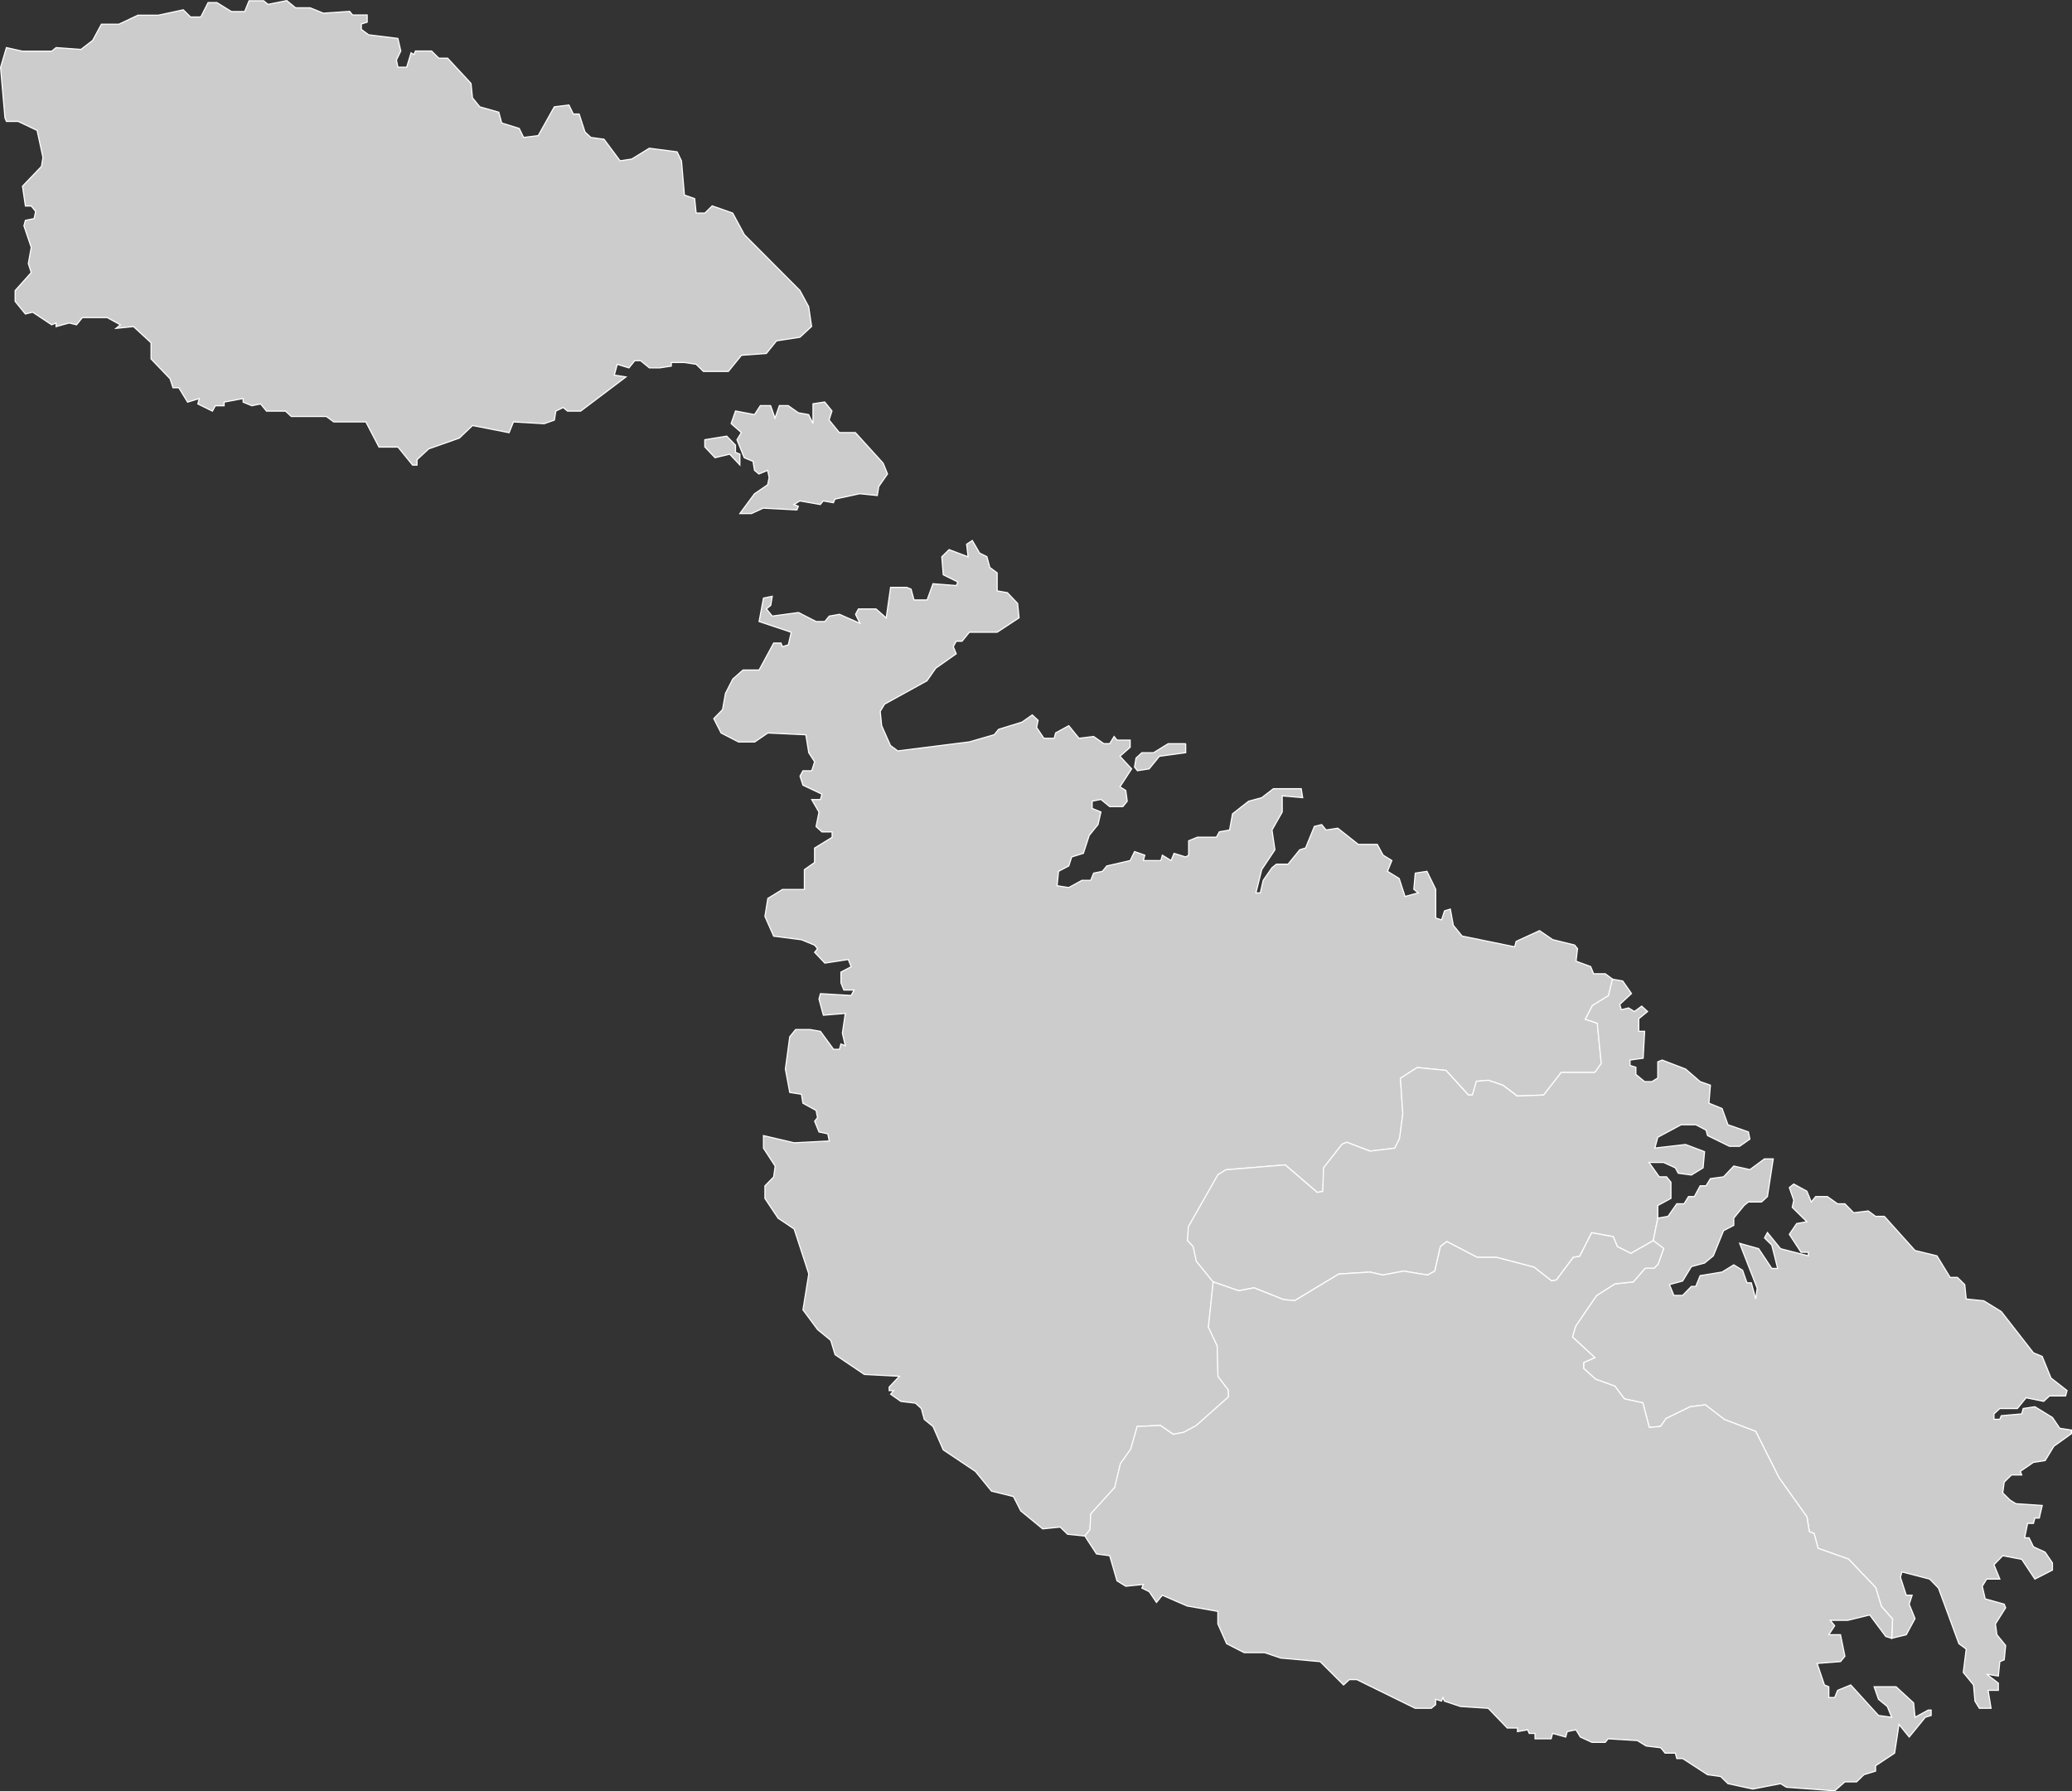 <?xml version="1.0" encoding="UTF-8" standalone="no"?>
<?xml-stylesheet type="text/css" href="/styles/home.css"?>
<!-- https://www.amcharts.com/svg-maps -->

<svg version="1.1" xmlns="http://www.w3.org/2000/svg" id="map-malta"
   viewBox="0 0 916.643 792.526">
  <rect x="0" y="0" width="916.643" height="792.526" fill="#333333" stroke="none"/>
  <defs
     id="defs4">
    <style
       type="text/css"
       id="style2">
			.land
			{
				fill: #CCCCCC;
				fill-opacity: 1;
				stroke:white;
				stroke-opacity: 1;
				stroke-width:0.5;
			}
		</style>
    <!-- <amcharts:ammap projection="mercator" leftLongitude="14.182891" topLatitude="36.082376" rightLongitude="14.576552" bottomLatitude="35.805673"></amcharts:ammap> -->
    <!-- All areas are listed in the line below. You can use this list in your script. -->
    <!--{id:"MT_NO"},{id:"MT_CE"},{id:"MT_SO"},{id:"MT_SE"},{id:"MT_GO"}-->
  </defs>
  <path
     style="fill:#cccccc;fill-opacity:1;stroke:#ffffff;stroke-width:0.5;stroke-opacity:1"
     d="m 524.543,329.009 v 3.98 l -11.64,1.6 -4.53,5.57 -5.17,0.8 -1.29,-1.59 0.65,-3.98 2.59,-2.39 h 5.17 l 6.47,-3.98 h 7.75 z m -94.4,-89.89 3.23,5.57 3.23,1.58 1.29,4.78 3.24,2.39 v 7.96 l 4.52,0.8 4.53,4.76 0.65,6.37 -9.7,6.37 h -12.29 l -3.24,3.98 h -2.58 l -1.29,2.38 1.29,3.18 -9.05,6.37 -3.88,5.57 -18.75,10.33 -1.94,3.19 0.65,6.36 3.88,8.75 3.24,2.39 31.68,-3.99 10.99,-3.18 1.94,-2.38 10.35,-3.19 4.53,-3.18 2.58,2.39 -0.65,3.18 3.24,4.77 h 4.52 l 0.65,-2.39 5.82,-3.18 4.52,5.57 6.47,-0.8 4.53,3.18 h 2.59 l 1.94,-3.18 1.29,1.6 h 5.82 v 3.18 l -4.53,3.98 5.17,5.57 -5.17,7.95 2.58,1.6 0.65,4.76 -1.94,2.39 h -5.82 l -3.88,-3.18 -3.88,0.79 v 3.19 l 3.88,1.58 -1.29,5.57 -3.88,4.77 -2.59,7.95 -5.17,1.6 -1.29,3.98 -4.53,2.38 -0.64,6.37 5.17,0.8 5.82,-3.19 h 3.88 l 1.29,-3.18 3.88,-0.8 1.94,-2.38 10.35,-2.39 1.94,-3.98 4.53,1.6 -0.65,2.38 h 7.76 l 0.65,-2.38 3.88,2.38 1.29,-3.18 5.18,1.6 1.29,-0.8 v -6.37 l 3.88,-1.58 h 8.41 l 1.29,-2.39 4.52,-0.79 1.3,-7.16 7.12,-5.57 5.82,-1.58 5.17,-3.98 h 12.28 l 0.65,3.98 -9.05,-0.8 v 7.15 l -4.52,7.96 1.29,8.75 -5.82,8.75 -2.59,10.33 h 1.94 l 1.29,-5.57 3.88,-5.56 1.94,-1.59 h 5.17 l 5.17,-6.36 2.59,-0.8 3.88,-9.54 3.24,-0.8 1.94,2.39 5.18,-0.8 9.06,7.15 h 8.4 l 2.59,4.77 3.87,2.38 -1.94,4.77 5.18,3.19 2.59,7.95 5.82,-1.59 -1.94,-1.58 0.65,-7.16 5.17,-0.8 3.88,7.96 v 12.72 l 2.59,0.79 1.29,-3.97 2.59,-0.79 1.3,7.15 3.88,4.77 23.28,4.77 0.64,-2.39 10.35,-4.77 5.81,3.98 9.7,2.39 1.3,1.58 -0.65,5.57 6.47,2.39 1.29,3.18 h 5.17 l 3.23,2.38 v 0 l -1.78,7.31 -7.08,4.35 -3.19,6.09 5.31,1.74 1.77,17.85 -2.83,3.92 h -14.87 l -7.79,10.01 -11.68,0.44 -6.37,-4.79 -6.37,-2.18 -5.31,0.44 -1.77,6.09 h -1.77 l -9.91,-10.88 -12.74,-1.31 -7.43,4.79 1.06,15.67 -1.42,10.88 -2.12,4.35 -10.97,1.31 -10.27,-3.92 -2.12,0.87 -8.14,10.44 -0.35,10.44 -2.48,0.44 -14.16,-12.18 -26.2,2.17 -3.54,2.18 -13.1,23.06 -0.35,6.09 2.48,2.61 1.42,6.53 7.44,9.14 v 0 l -2.12,20.01 3.9,8.27 0.35,13.48 4.6,6.09 v 3.05 l -14.16,12.61 -5.66,3.04 -4.6,0.87 -5.66,-3.91 -10.27,0.44 -2.83,10 -4.6,6.52 -2.48,10.44 -10.62,11.74 -0.35,6.96 -2.25,2.81 v 0 l -7.75,-0.8 -3.23,-3.17 -7.76,0.8 -9.7,-7.95 -3.24,-6.35 -9.7,-2.39 -7.12,-8.74 -14.22,-9.52 -4.53,-10.33 -3.88,-3.17 -1.29,-4.77 -2.58,-2.39 -6.47,-0.78 -4.53,-3.19 1.29,-1.58 h -1.94 v -1.59 l 4.53,-4.77 -15.52,-0.8 -12.93,-8.74 -1.94,-6.35 -5.82,-4.77 -6.47,-8.74 2.58,-15.89 -6.47,-19.87 -7.11,-4.77 -5.82,-8.74 v -5.56 l 3.88,-3.97 0.65,-4.77 -5.17,-7.94 v -5.56 l 13.58,3.18 15.52,-0.8 -0.65,-3.18 -3.88,-0.8 -1.94,-4.77 1.29,-1.59 -0.65,-3.18 -5.82,-3.18 -0.65,-3.97 -5.17,-0.8 -1.94,-10.34 1.94,-14.3 2.59,-3.19 h 6.46 l 4.52,0.8 5.82,7.95 h 2.59 l 0.65,-2.38 1.94,0.8 -1.29,-5.57 1.29,-8.74 -9.7,0.8 -1.94,-7.16 0.65,-2.38 13.58,0.8 1.29,-2.39 h -4.52 l -1.29,-3.18 v -4.77 l 4.53,-2.38 -1.29,-3.19 -10.35,1.59 -4.53,-4.77 1.29,-1.59 -1.29,-1.58 -5.82,-2.39 -12.29,-1.58 -3.88,-8.75 1.29,-7.95 6.46,-3.97 h 9.7 v -8.75 l 4.52,-3.19 v -6.36 l 7.76,-4.77 v -2.39 h -4.52 l -2.58,-2.38 1.29,-6.37 -3.23,-5.56 h 3.88 l 0.65,-2.39 -8.4,-3.98 -1.29,-3.98 1.29,-2.38 h 3.88 l 1.29,-3.99 -2.59,-3.98 -1.29,-7.95 -16.81,-0.8 -5.82,3.98 h -7.12 l -7.75,-3.98 -3.24,-6.36 3.88,-3.98 1.29,-7.17 3.24,-6.36 4.52,-3.98 h 7.12 l 6.46,-11.94 h 3.24 l 0.64,1.6 2.59,-0.8 1.29,-5.56 -14.22,-4.77 1.94,-10.35 3.88,-0.8 -0.65,3.98 -1.94,1.6 2.58,3.18 11.64,-1.58 7.76,3.98 h 3.88 l 1.94,-2.39 4.53,-0.8 9.05,3.98 -1.94,-3.98 1.29,-2.38 h 7.76 l 4.52,3.98 1.94,-13.53 h 7.12 l 1.94,0.8 1.29,4.78 h 5.81 l 2.59,-7.17 10.35,0.8 0.65,-1.58 -6.46,-3.19 -0.65,-7.95 3.24,-3.18 8.4,3.18 -0.65,-5.57 z"
     class="land"
     title="Northern"
     id="MT_NO" />
  <path
     style="fill:#cccccc;fill-opacity:1;stroke:#ffffff;stroke-width:0.5;stroke-opacity:1"
     d="m 713.353,433.188 4.53,0.8 3.88,5.56 -5.17,4.78 0.65,2.38 3.23,-0.8 2.58,1.59 3.23,-2.38 2.59,2.38 -3.88,3.18 v 5.57 h 2.59 l -0.65,11.92 -5.82,0.8 v 2.39 l 2.59,0.78 v 3.19 l 3.88,3.18 h 3.23 l 2.59,-1.6 v -7.15 l 1.94,-0.79 10.35,3.97 6.46,5.57 4.53,1.59 -0.65,7.95 5.82,2.38 2.59,7.16 9.05,3.17 0.65,3.18 -4.53,3.18 h -4.53 l -9.69,-4.76 -0.65,-2.39 -4.53,-2.38 h -6.46 l -10.35,5.55 -1.29,4.77 13.58,-1.58 8.4,3.18 -0.65,7.15 -5.17,3.18 -5.82,-0.79 -1.29,-2.39 -5.18,-2.38 h -6.46 l 4.53,6.35 h 3.23 l 1.94,2.39 v 7.15 l -5.82,3.17 v 5.57 0 l -2,9.94 v 0 l -9.92,5.65 -6.01,-3.04 -1.77,-4.35 -9.56,-1.74 -5.31,10.44 -2.83,0.44 -7.44,10 -2.12,0.44 -7.79,-6.09 -16.64,-4.35 h -8.5 l -13.45,-6.97 -2.83,2.18 -2.48,10.88 -3.18,1.73 -10.63,-1.73 -9.2,1.73 -5.66,-1.3 -13.81,0.87 -19.47,11.75 -4.96,-0.44 -13.1,-5.22 -6.72,1.31 -11.33,-3.92 v 0 l -7.44,-9.13 -1.41,-6.53 -2.48,-2.61 0.35,-6.09 13.1,-23.06 3.54,-2.18 26.2,-2.17 14.16,12.18 2.48,-0.43 0.35,-10.45 8.15,-10.44 2.12,-0.87 10.27,3.92 10.97,-1.31 2.12,-4.35 1.42,-10.88 -1.06,-15.67 7.43,-4.78 12.75,1.3 9.91,10.88 h 1.77 l 1.77,-6.09 5.31,-0.44 6.37,2.18 6.37,4.79 11.69,-0.44 7.79,-10.01 h 14.86 l 2.84,-3.91 -1.77,-17.85 -5.31,-1.74 3.18,-6.09 7.08,-4.36 z"
     class="land"
     title="Central"
     id="MT_CE" />
  <path
     style="fill:#cccccc;fill-opacity:1;stroke:#ffffff;stroke-width:0.5;stroke-opacity:1"
     d="m 836.863,724.788 0.39,-8.51 -4.96,-5.65 -2.48,-8.26 -12.03,-12.61 -13.46,-4.78 -1.77,-6.52 -2.12,-0.87 -1.06,-6.52 -12.39,-17.4 -10.27,-20.44 -13.81,-5.21 -8.49,-6.53 -6.73,0.87 -10.62,5.22 -2.48,3.48 -4.95,0.44 -2.84,-10.88 -8.14,-1.74 -4.25,-5.65 -8.49,-3.05 -5.31,-4.78 v -2.61 l 4.95,-2.17 -9.91,-9.14 1.42,-4.78 9.2,-13.49 8.14,-5.22 8.15,-0.87 5.31,-6.09 h 3.89 l 1.77,-1.74 2.48,-6.96 -4.6,-3.48 v 0 l 2,-9.94 v 0 l 4.52,-0.8 3.88,-5.55 h 3.23 l 1.95,-3.19 h 2.59 l 2.58,-4.77 h 2.59 l 1.94,-3.18 5.81,-0.79 4.53,-4.77 7.12,1.59 6.46,-4.77 h 3.88 l -2.58,16.69 -2.59,2.39 h -5.82 l -1.94,1.58 -4.53,5.57 v 3.17 l -4.53,2.39 -4.52,11.12 -3.88,3.19 -5.82,1.58 -3.88,6.37 -5.82,1.58 1.94,4.77 h 3.88 l 3.88,-3.98 h 1.94 l 1.94,-4.77 9.7,-1.58 5.17,-3.18 3.89,2.39 1.93,5.56 h 1.94 l 1.95,7.15 0.64,-4.77 -7.76,-19.86 8.41,2.38 5.81,8.74 h 2.59 l -2.59,-10.33 -3.23,-3.18 1.3,-2.38 5.81,7.15 12.29,3.17 v -1.58 h -3.23 l -5.18,-7.94 3.24,-4.77 4.52,-0.8 -6.47,-6.36 0.66,-3.18 -1.95,-5.56 1.95,-1.59 5.81,3.18 1.94,4.77 1.95,-2.39 h 5.17 l 4.53,3.19 h 3.23 l 3.88,3.97 6.46,-0.8 3.23,2.38 h 3.88 l 13.58,15.11 9.7,2.37 5.83,9.54 h 3.23 l 3.23,3.18 0.65,6.36 7.76,0.8 7.75,4.76 14.23,18.27 3.88,1.59 3.88,9.54 7.11,5.56 -0.64,2.38 h -7.12 l -2.58,2.39 -7.77,-1.59 -3.87,4.76 h -7.76 l -2.59,2.38 v 2.39 h 2.59 l 0.64,-1.59 9.06,-0.8 0.64,-2.38 5.17,-0.79 7.77,4.76 3.23,4.77 5.17,0.8 v 1.58 l -7.76,5.56 -3.88,6.36 -5.17,0.79 -5.82,3.97 0.65,1.59 h -4.53 l -3.23,3.17 -0.65,4.77 3.24,3.19 2.58,1.58 11.64,0.79 -1.29,5.57 h -1.95 l -0.64,2.37 h -2.59 l -1.29,6.36 h 1.94 l 1.94,3.97 5.17,2.38 3.24,4.77 v 3.17 l -7.77,3.98 -5.81,-8.74 -8.41,-1.59 -3.88,3.97 2.59,6.36 h -5.82 l -1.94,3.17 1.29,5.57 8.41,2.37 0.64,1.59 -4.52,7.15 0.64,4.76 3.88,4.77 -0.64,6.34 -1.94,0.8 -0.65,6.36 -5.17,-0.8 5.17,3.97 v 3.17 h -4.53 l 1.3,7.94 h -5.17 l -1.95,-3.17 -0.64,-7.15 -4.53,-5.56 1.3,-10.32 -3.24,-2.38 -9.05,-24.61 -3.88,-3.97 -12.28,-3.18 -0.65,2.38 2.58,7.94 h 2.59 l -1.29,3.97 2.58,6.36 -3.88,7.14 z"
     class="land"
     title="Southern"
     id="MT_SO" />
  <path
     style="fill:#cccccc;fill-opacity:1;stroke:#ffffff;stroke-width:0.5;stroke-opacity:1"
     d="m 731.403,548.848 4.6,3.48 -2.48,6.96 -1.77,1.74 h -3.89 l -5.31,6.09 -8.15,0.87 -8.14,5.22 -9.2,13.49 -1.42,4.78 9.91,9.14 -4.95,2.17 v 2.61 l 5.31,4.78 8.49,3.05 4.25,5.65 8.14,1.74 2.84,10.88 4.95,-0.44 2.48,-3.48 10.62,-5.22 6.73,-0.87 8.49,6.53 13.81,5.21 10.27,20.44 12.39,17.4 1.06,6.52 2.12,0.87 1.77,6.52 13.46,4.78 12.03,12.61 2.48,8.26 4.96,5.65 -0.39,8.51 v 0 l -2.59,-0.79 -7.11,-9.53 -9.7,2.37 h -7.76 l 1.94,2.39 -2.59,3.97 h 5.17 l 1.95,9.53 -1.95,2.38 -10.34,0.8 3.23,9.52 1.94,0.8 v 4.77 h 2.59 l 1.3,-3.19 5.81,-2.38 12.28,13.5 5.83,0.79 -1.94,-4.76 -3.89,-3.18 -1.93,-5.55 h 9.7 l 7.76,7.14 0.64,6.35 5.82,-3.18 h 1.3 v 2.39 l -2.59,0.8 -7.11,8.73 -4.53,-5.56 -1.94,12.7 -8.41,5.56 v 2.38 l -5.17,1.59 -3.23,3.17 h -5.17 l -4.53,3.97 -21.34,-1.59 -2.59,-1.58 -12.28,2.37 -10.99,-2.37 -3.24,-3.17 -5.81,-0.8 -11,-7.15 h -2.59 l -0.64,-2.38 h -4.53 l -1.94,-2.39 -6.46,-0.78 -3.88,-2.39 -12.93,-0.79 -1.3,1.59 h -5.82 l -5.17,-2.38 -1.94,-3.18 -3.88,0.79 -0.65,2.39 -5.82,-1.59 -0.64,2.38 h -7.12 v -2.38 h -2.58 l -0.65,-1.59 -4.53,0.79 v -1.59 h -4.52 l -8.41,-8.73 -12.29,-0.79 -7.11,-2.38 -0.64,-1.58 -0.65,1.58 -2.59,-0.8 v 2.39 l -1.94,1.58 h -7.11 l -25.86,-12.7 h -3.24 l -2.58,2.38 -10.35,-10.32 -17.46,-1.58 -7.11,-2.39 h -9.06 l -7.76,-3.97 -3.87,-8.73 v -5.56 l -13.58,-2.38 -10.99,-4.77 -2.59,3.18 -3.23,-4.77 -3.23,-1.58 0.64,-1.59 -7.76,0.79 -3.88,-2.39 -3.23,-11.11 -5.83,-0.79 -5.17,-7.94 v 0 l 2.25,-2.81 0.36,-6.96 10.62,-11.74 2.47,-10.44 4.61,-6.52 2.83,-10 10.26,-0.44 5.67,3.92 4.6,-0.87 5.66,-3.05 14.17,-12.61 v -3.04 l -4.61,-6.09 -0.35,-13.48 -3.89,-8.27 2.12,-20.01 v 0 l 11.33,3.92 6.72,-1.31 13.1,5.22 4.96,0.44 19.47,-11.75 13.81,-0.87 5.66,1.3 9.2,-1.73 10.63,1.73 3.18,-1.73 2.48,-10.88 2.83,-2.18 13.45,6.97 h 8.5 l 16.64,4.35 7.79,6.09 2.12,-0.44 7.44,-10 2.83,-0.44 5.31,-10.44 9.56,1.74 1.77,4.35 6.01,3.04 z"
     class="land"
     title="South Eastern"
     id="MT_SE" />
  <path
     style="fill:#cccccc;fill-opacity:1;stroke:#ffffff;stroke-width:0.5;stroke-opacity:1"
     d="m 321.503,192.948 3.88,3.99 v 3.18 l 1.94,0.8 v 4.78 l -4.52,-4.78 -6.47,1.58 -4.53,-4.78 v -3.18 z m 43.33,-15.11 3.23,3.98 -1.29,3.98 4.53,5.57 h 7.11 l 12.28,13.53 1.94,4.78 -3.88,5.56 -0.64,3.98 -7.76,-0.79 -10.99,2.38 -0.65,1.6 -4.53,-0.8 -1.29,1.6 -9.05,-1.6 -2.59,1.6 1.94,0.79 -0.65,1.6 -14.87,-0.8 -5.18,2.39 h -5.17 l 6.47,-8.75 5.82,-3.98 0.65,-3.19 -0.65,-3.18 -3.88,1.6 -1.94,-1.6 -0.65,-3.98 -3.88,-1.6 -3.23,-7.96 1.94,-3.18 -4.52,-3.98 1.94,-5.57 8.41,1.6 2.58,-3.98 h 4.53 l 1.94,5.56 1.94,-5.56 h 3.88 l 4.53,3.18 4.52,0.8 1.94,3.98 v -8.76 z m -237.96,-177.57 3.88,3.18 h 6.47 l 5.82,2.38 11.64,-0.8 1.29,1.6 h 6.47 v 3.19 l -2.59,0.8 v 2.4 l 3.24,2.38 12.93,1.6 1.29,5.57 -1.93,3.99 0.64,3.18 h 3.89 l 1.94,-6.38 1.29,0.8 0.65,-1.6 h 7.12 l 3.23,3.19 h 3.88 l 10.35,11.15 0.65,6.38 3.24,3.98 8.4,2.38 1.29,4.78 7.75,2.4 1.94,3.98 6.46,-0.8 7.12,-12.74 6.47,-0.8 1.94,3.98 h 2.58 l 2.59,7.96 2.59,2.4 5.81,0.79 7.12,9.56 5.17,-0.8 7.76,-4.77 12.29,1.59 1.94,3.98 1.3,15.14 4.53,1.59 0.65,6.38 h 3.88 l 3.23,-3.18 9.06,3.18 5.17,9.56 24.57,24.68 3.88,7.17 1.29,8.76 -5.17,4.77 -10.34,1.6 -4.52,5.58 -11,0.8 -5.82,7.16 h -10.99 l -3.23,-3.18 -5.17,-0.8 h -5.82 v 1.6 l -5.17,0.79 h -4.53 l -3.88,-3.18 h -2.58 l -2.59,3.18 -5.17,-1.58 -1.3,4.78 5.17,0.79 -20.04,15.13 h -5.82 l -1.94,-1.6 -3.23,1.6 -0.65,3.98 -4.53,1.6 -13.57,-0.8 -1.94,4.78 -16.17,-3.18 -5.82,5.56 -13.57,4.78 -5.17,4.78 v 2.39 h -1.94 l -6.47,-7.97 h -8.4 l -5.82,-11.14 h -14.22 l -3.24,-2.39 h -15.51 l -2.58,-2.38 h -8.41 l -2.58,-3.18 -3.88,0.8 -3.88,-1.6 v -1.6 l -8.4,1.6 v 1.6 h -3.88 l -1.29,2.38 -6.47,-3.18 0.65,-2.39 -5.17,1.6 -3.88,-6.37 h -2.59 l -1.29,-3.98 -8.4,-8.76 v -7.16 l -7.76,-7.16 -7.76,0.79 1.94,-1.58 -5.82,-3.19 h -10.99 l -2.59,3.19 -3.23,-0.8 -5.82,1.6 v -1.6 l -1.94,0.8 -8.4,-5.58 -3.23,0.8 -4.53,-5.58 v -4.78 l 7.12,-7.96 -1.29,-3.98 1.29,-7.16 -3.24,-9.56 0.65,-2.39 3.88,-0.8 0.65,-3.18 -1.94,-2.38 h -2.58 l -1.29,-8.76 8.4,-8.76 0.65,-3.98 -2.59,-11.95 -8.4,-3.98 h -5.17 l -0.65,-1.59 -1.94,-22.3 2.59,-8.76 7.12,1.59 h 12.93 l 1.94,-1.59 10.99,0.8 5.17,-3.98 3.88,-7.18 h 7.76 l 8.4,-3.98 h 9.05 l 11,-2.38 3.23,3.18 h 4.52 l 3.24,-6.38 h 3.88 l 6.47,3.98 h 5.82 l 1.94,-4.77 h 6.47 l 1.94,1.59 z"
     class="land"
     title="Gozo"
     id="MT_GO" />
     <g id="stadiums" data-country="malta"></g>
</svg>
